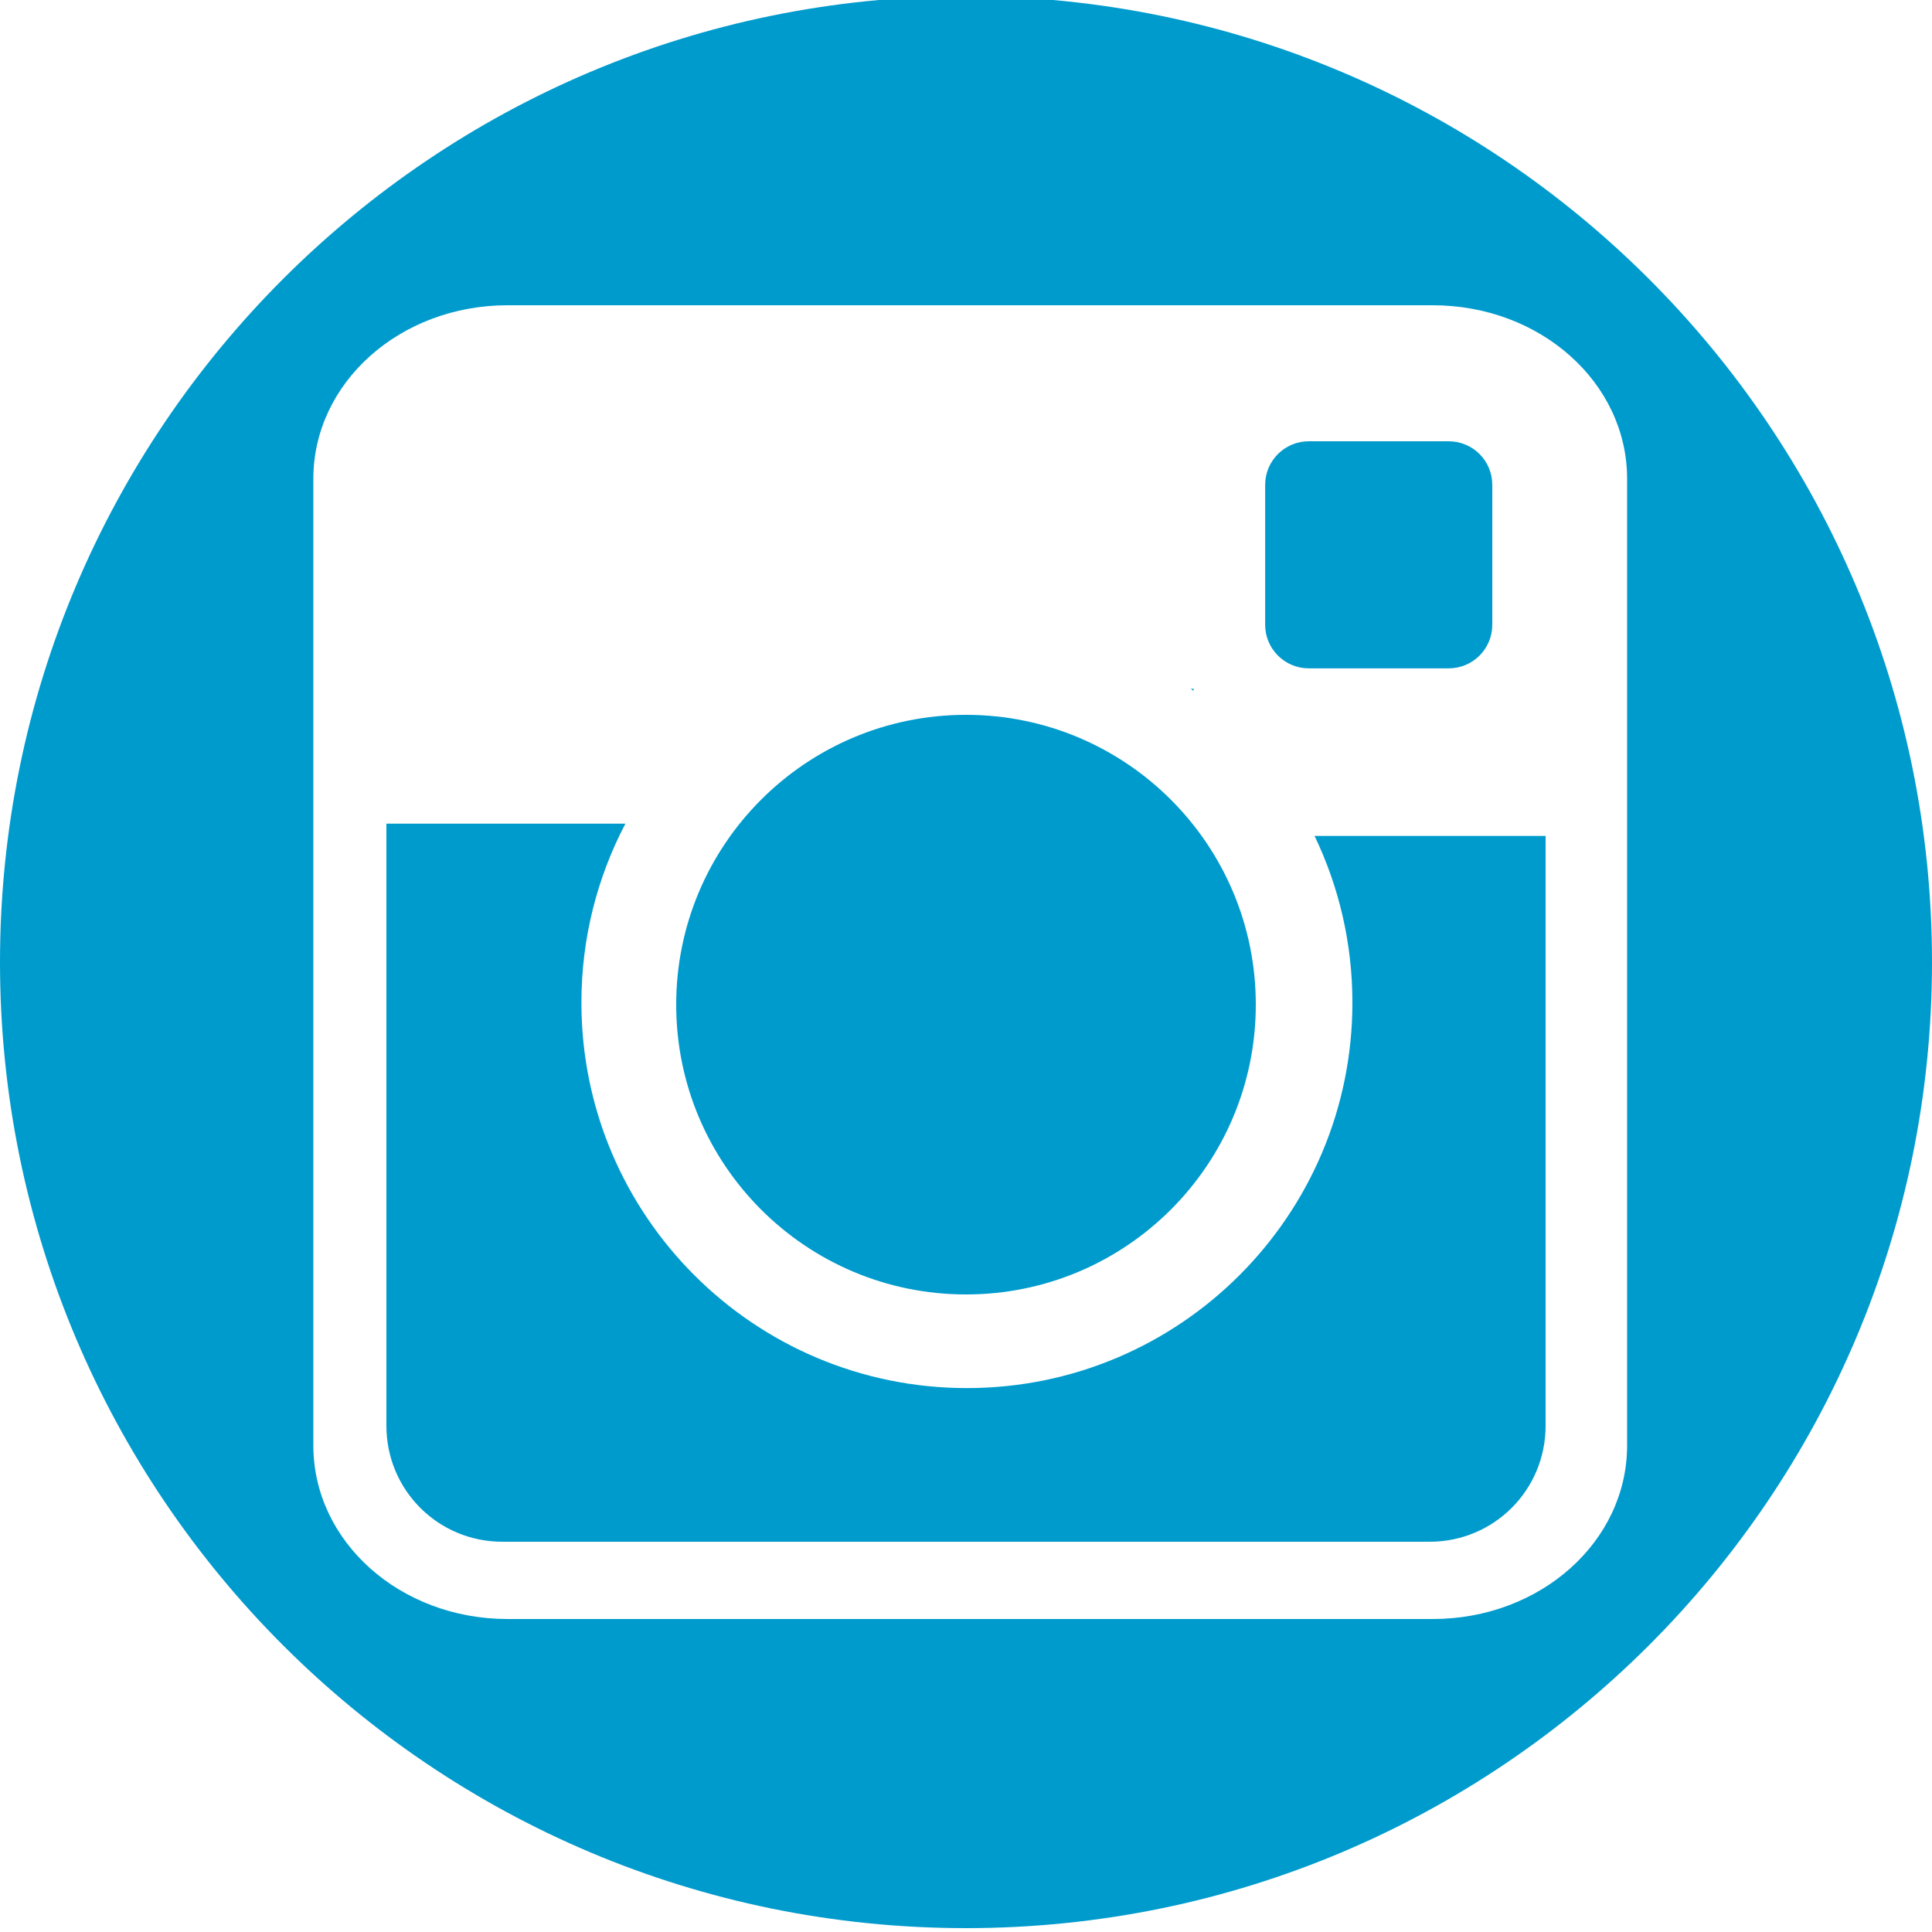 <?xml version="1.0" encoding="UTF-8" standalone="no"?>
<!-- Created with Inkscape (http://www.inkscape.org/) -->

<svg
   xmlns:dc="http://purl.org/dc/elements/1.1/"
   xmlns:cc="http://creativecommons.org/ns#"
   xmlns:rdf="http://www.w3.org/1999/02/22-rdf-syntax-ns#"
   xmlns:svg="http://www.w3.org/2000/svg"
   xmlns="http://www.w3.org/2000/svg"
   version="1.1"
   width="1000"
   height="1000"
   id="svg2">
  <defs
     id="defs4">
    <clipPath
       id="clipPath3052">
      <path
         d="m 0.06,162.536 199.94,0 0,-162.476 -199.94,0 0,162.476 z"
         id="path3054" />
    </clipPath>
  </defs>
  <path
     d="M 500,-2 C 223.858,-2 0,221.858 0,498 0,774.142 223.858,998 500,998 776.142,998 1000,774.142 1000,498 1000,221.858 776.142,-2 500,-2 z m -237.25,160 478.844,0 c 55.716,0 100.594,40.066 100.594,89.844 l 0,500.312 C 842.188,797.934 797.31,838 741.594,838 L 262.75,838 c -55.716,0 -100.562,-40.066 -100.562,-89.844 l 0,-500.312 C 162.188,198.066 207.034,158 262.75,158 z m 414.719,70.406 c -12.523,0 -22.625,10.07 -22.625,22.594 l 0,72.344 c 0,12.523 10.102,22.594 22.625,22.594 l 72.344,0 c 12.523,0 22.594,-10.07 22.594,-22.594 l 0,-72.344 c 0,-12.523 -10.07,-22.594 -22.594,-22.594 l -72.344,0 z M 616.312,356.5 c 0.496,0.355 1.007,0.704 1.5,1.062 l 0,-1.062 -1.5,0 z M 500,370 c -82.843,0 -150,67.157 -150,150 0,82.843 67.157,150 150,150 82.843,0 150,-67.157 150,-150 0,-82.843 -67.157,-150 -150,-150 z M 200,426.312 200,738 c 0,33.24 26.76,60 60,60 l 480,0 c 33.24,0 60,-26.76 60,-60 l 0,-305.344 -119.594,0 C 692.951,458.771 700,488.028 700,518.938 c 0,110.2 -89.331,199.531 -199.531,199.531 -110.2,0 -199.531,-89.331 -199.531,-199.531 0,-33.436 8.246,-64.943 22.781,-92.625 l -123.719,0 z"
     id="path2986"
     style="fill:#009bcd;fill-opacity:1;stroke:none" />
</svg>
